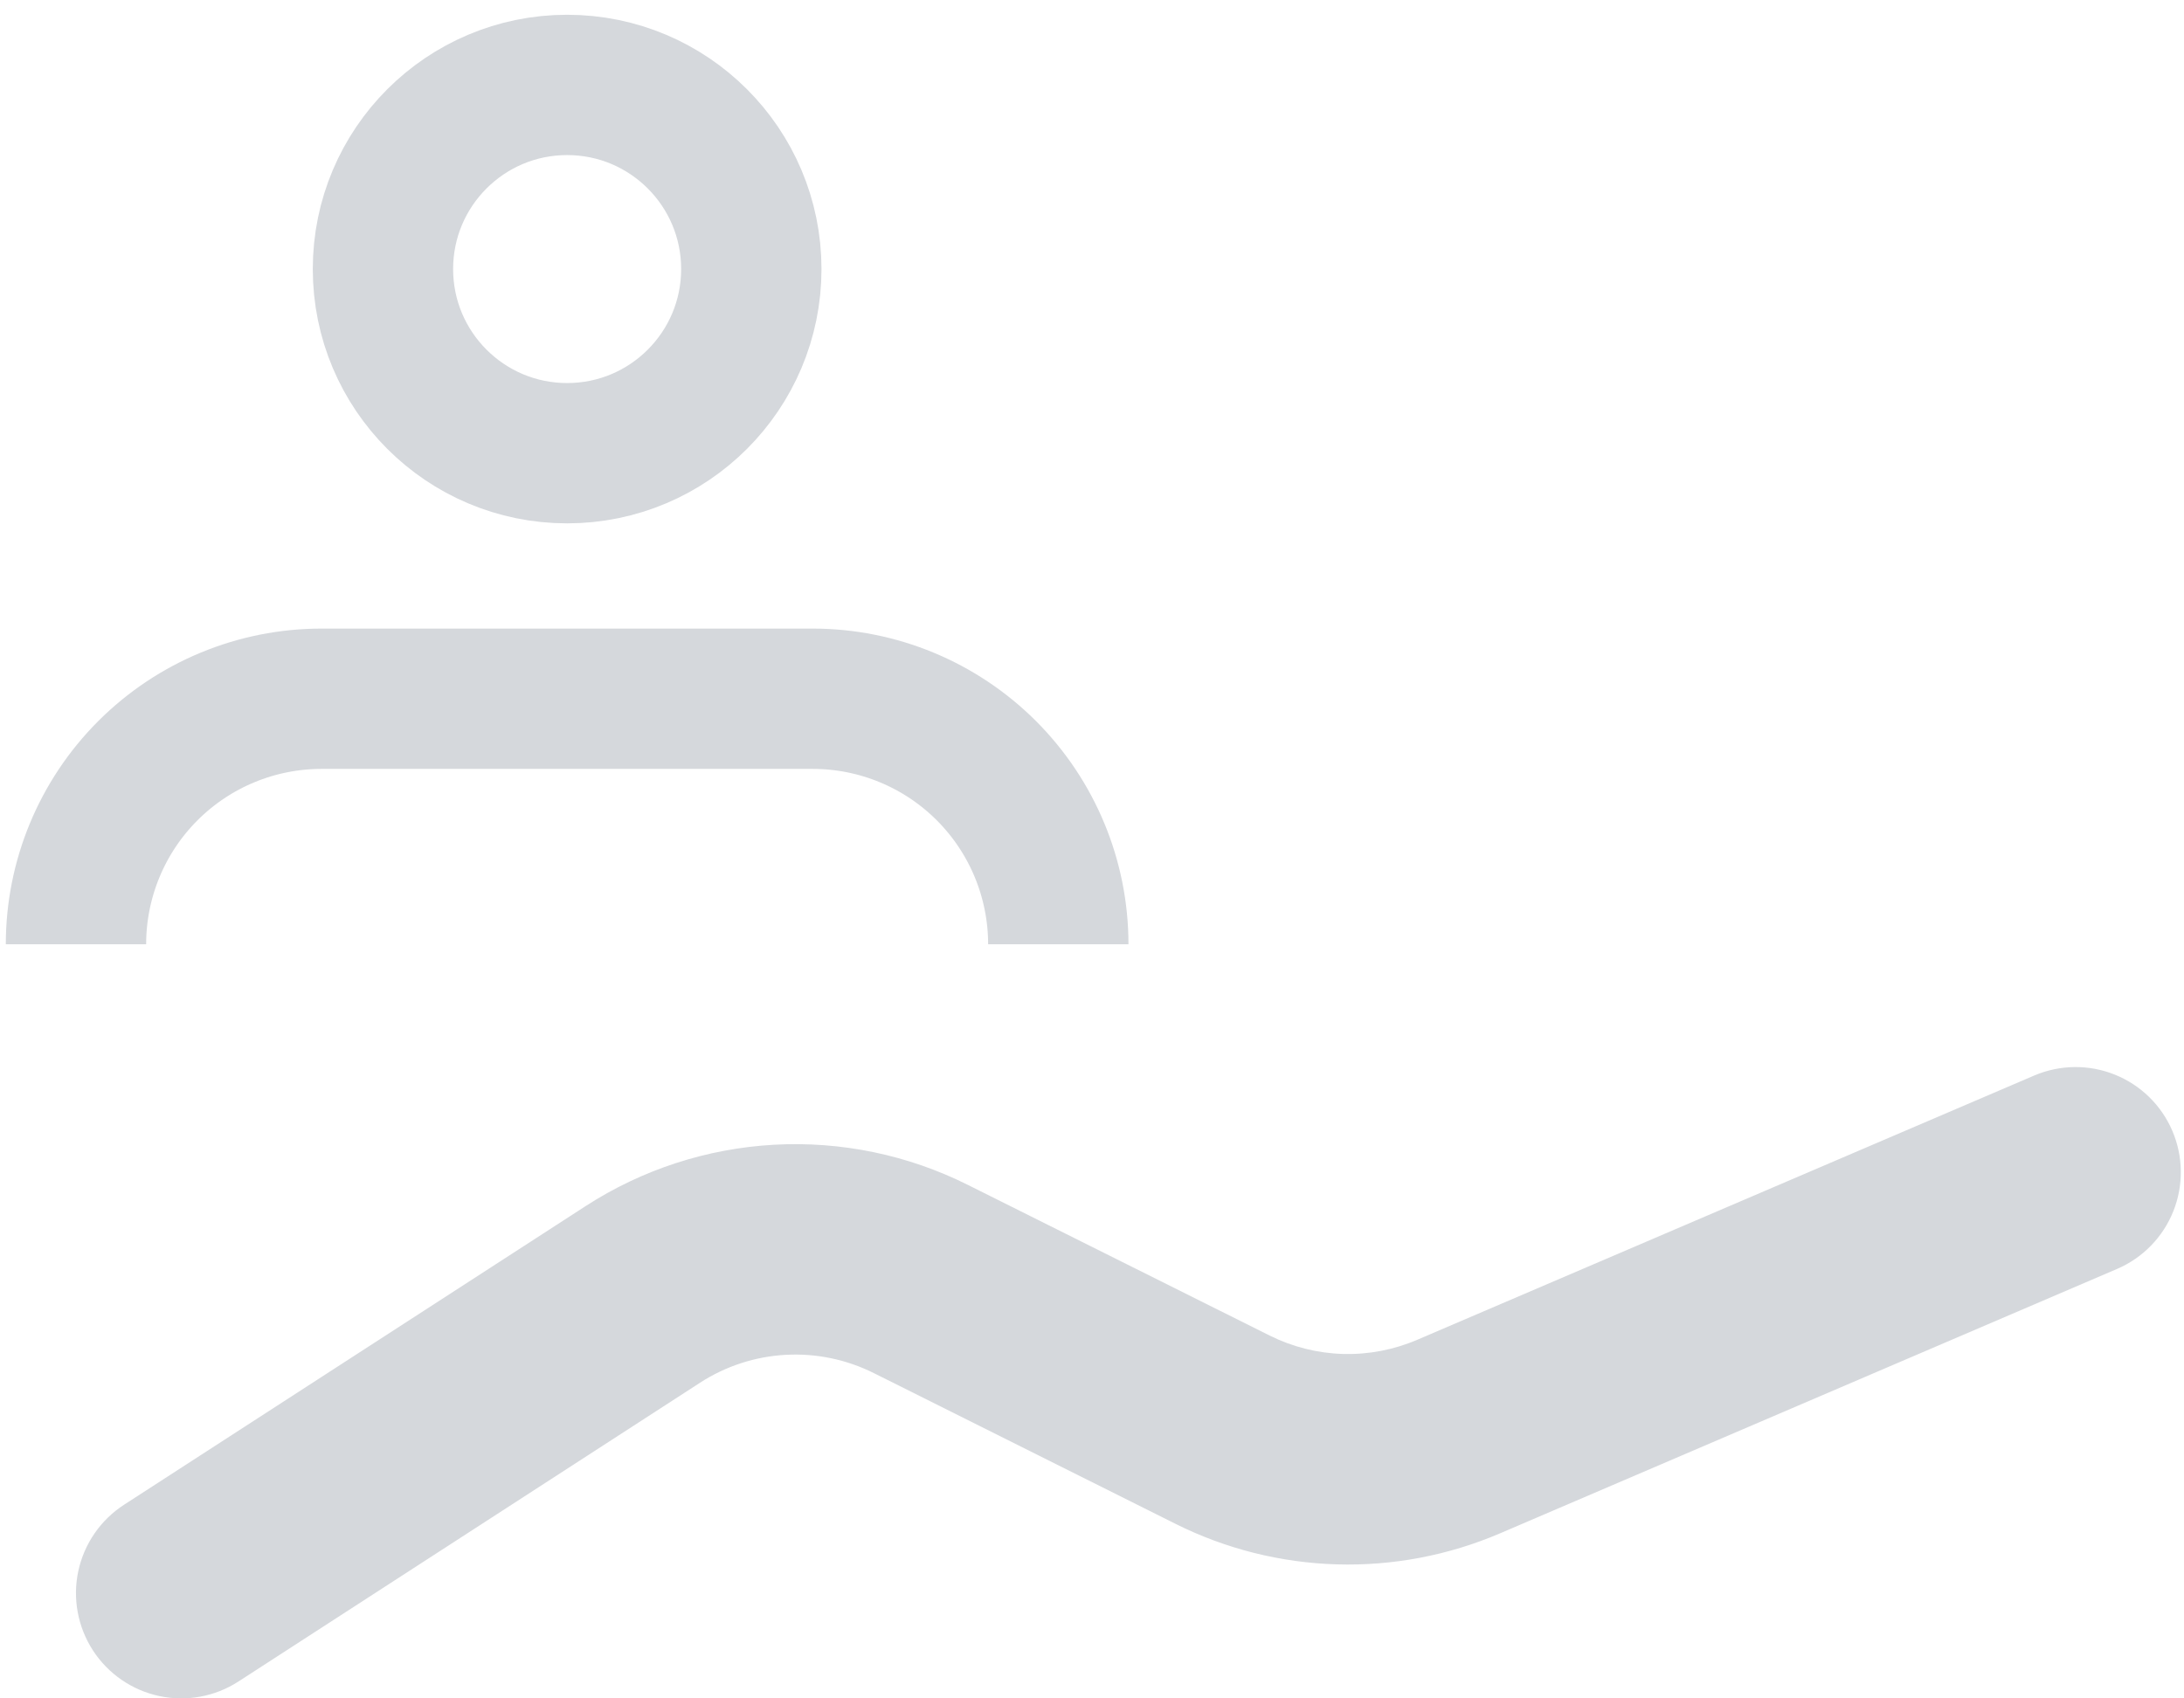 <svg width="100%" preserveAspectRatio="xMinYMin meet" viewBox="0 0 90 70" fill="none"
	xmlns="http://www.w3.org/2000/svg">
	<path
		d="M89.56 49.922C89.986 48.855 89.971 47.663 89.519 46.607C89.066 45.55 88.213 44.717 87.145 44.29C86.079 43.863 84.886 43.877 83.829 44.328L58.396 55.223C57.431 55.636 56.387 55.834 55.337 55.804C54.288 55.773 53.258 55.513 52.318 55.044L39.891 48.839C37.417 47.6 34.662 47.029 31.9 47.181C29.137 47.334 26.462 48.204 24.139 49.706L5.113 62.018C4.147 62.643 3.469 63.626 3.227 64.751C2.986 65.877 3.202 67.051 3.827 68.018C4.452 68.984 5.435 69.662 6.56 69.903C7.685 70.145 8.86 69.929 9.826 69.304L28.852 56.987C29.908 56.304 31.124 55.909 32.379 55.84C33.635 55.771 34.886 56.031 36.011 56.594L48.438 62.804C50.505 63.838 52.773 64.408 55.083 64.476C57.393 64.544 59.69 64.108 61.814 63.198L87.247 52.297C88.302 51.843 89.134 50.989 89.56 49.922Z"
		fill="rgb(213, 216, 220)" />
	<path
		d="M3.131 38.919C3.131 36.235 4.197 33.661 6.095 31.763C7.993 29.866 10.567 28.799 13.251 28.799H33.491C36.175 28.799 38.749 29.866 40.647 31.763C42.544 33.661 43.611 36.235 43.611 38.919"
		stroke="rgb(213, 216, 220)" stroke-width="5.783" stroke-linejoin="round" />
	<path
		d="M23.371 18.679C27.563 18.679 30.961 15.281 30.961 11.089C30.961 6.898 27.563 3.5 23.371 3.5C19.179 3.5 15.781 6.898 15.781 11.089C15.781 15.281 19.179 18.679 23.371 18.679Z"
		stroke="rgb(213, 216, 220)" stroke-width="5.783" />
</svg>
